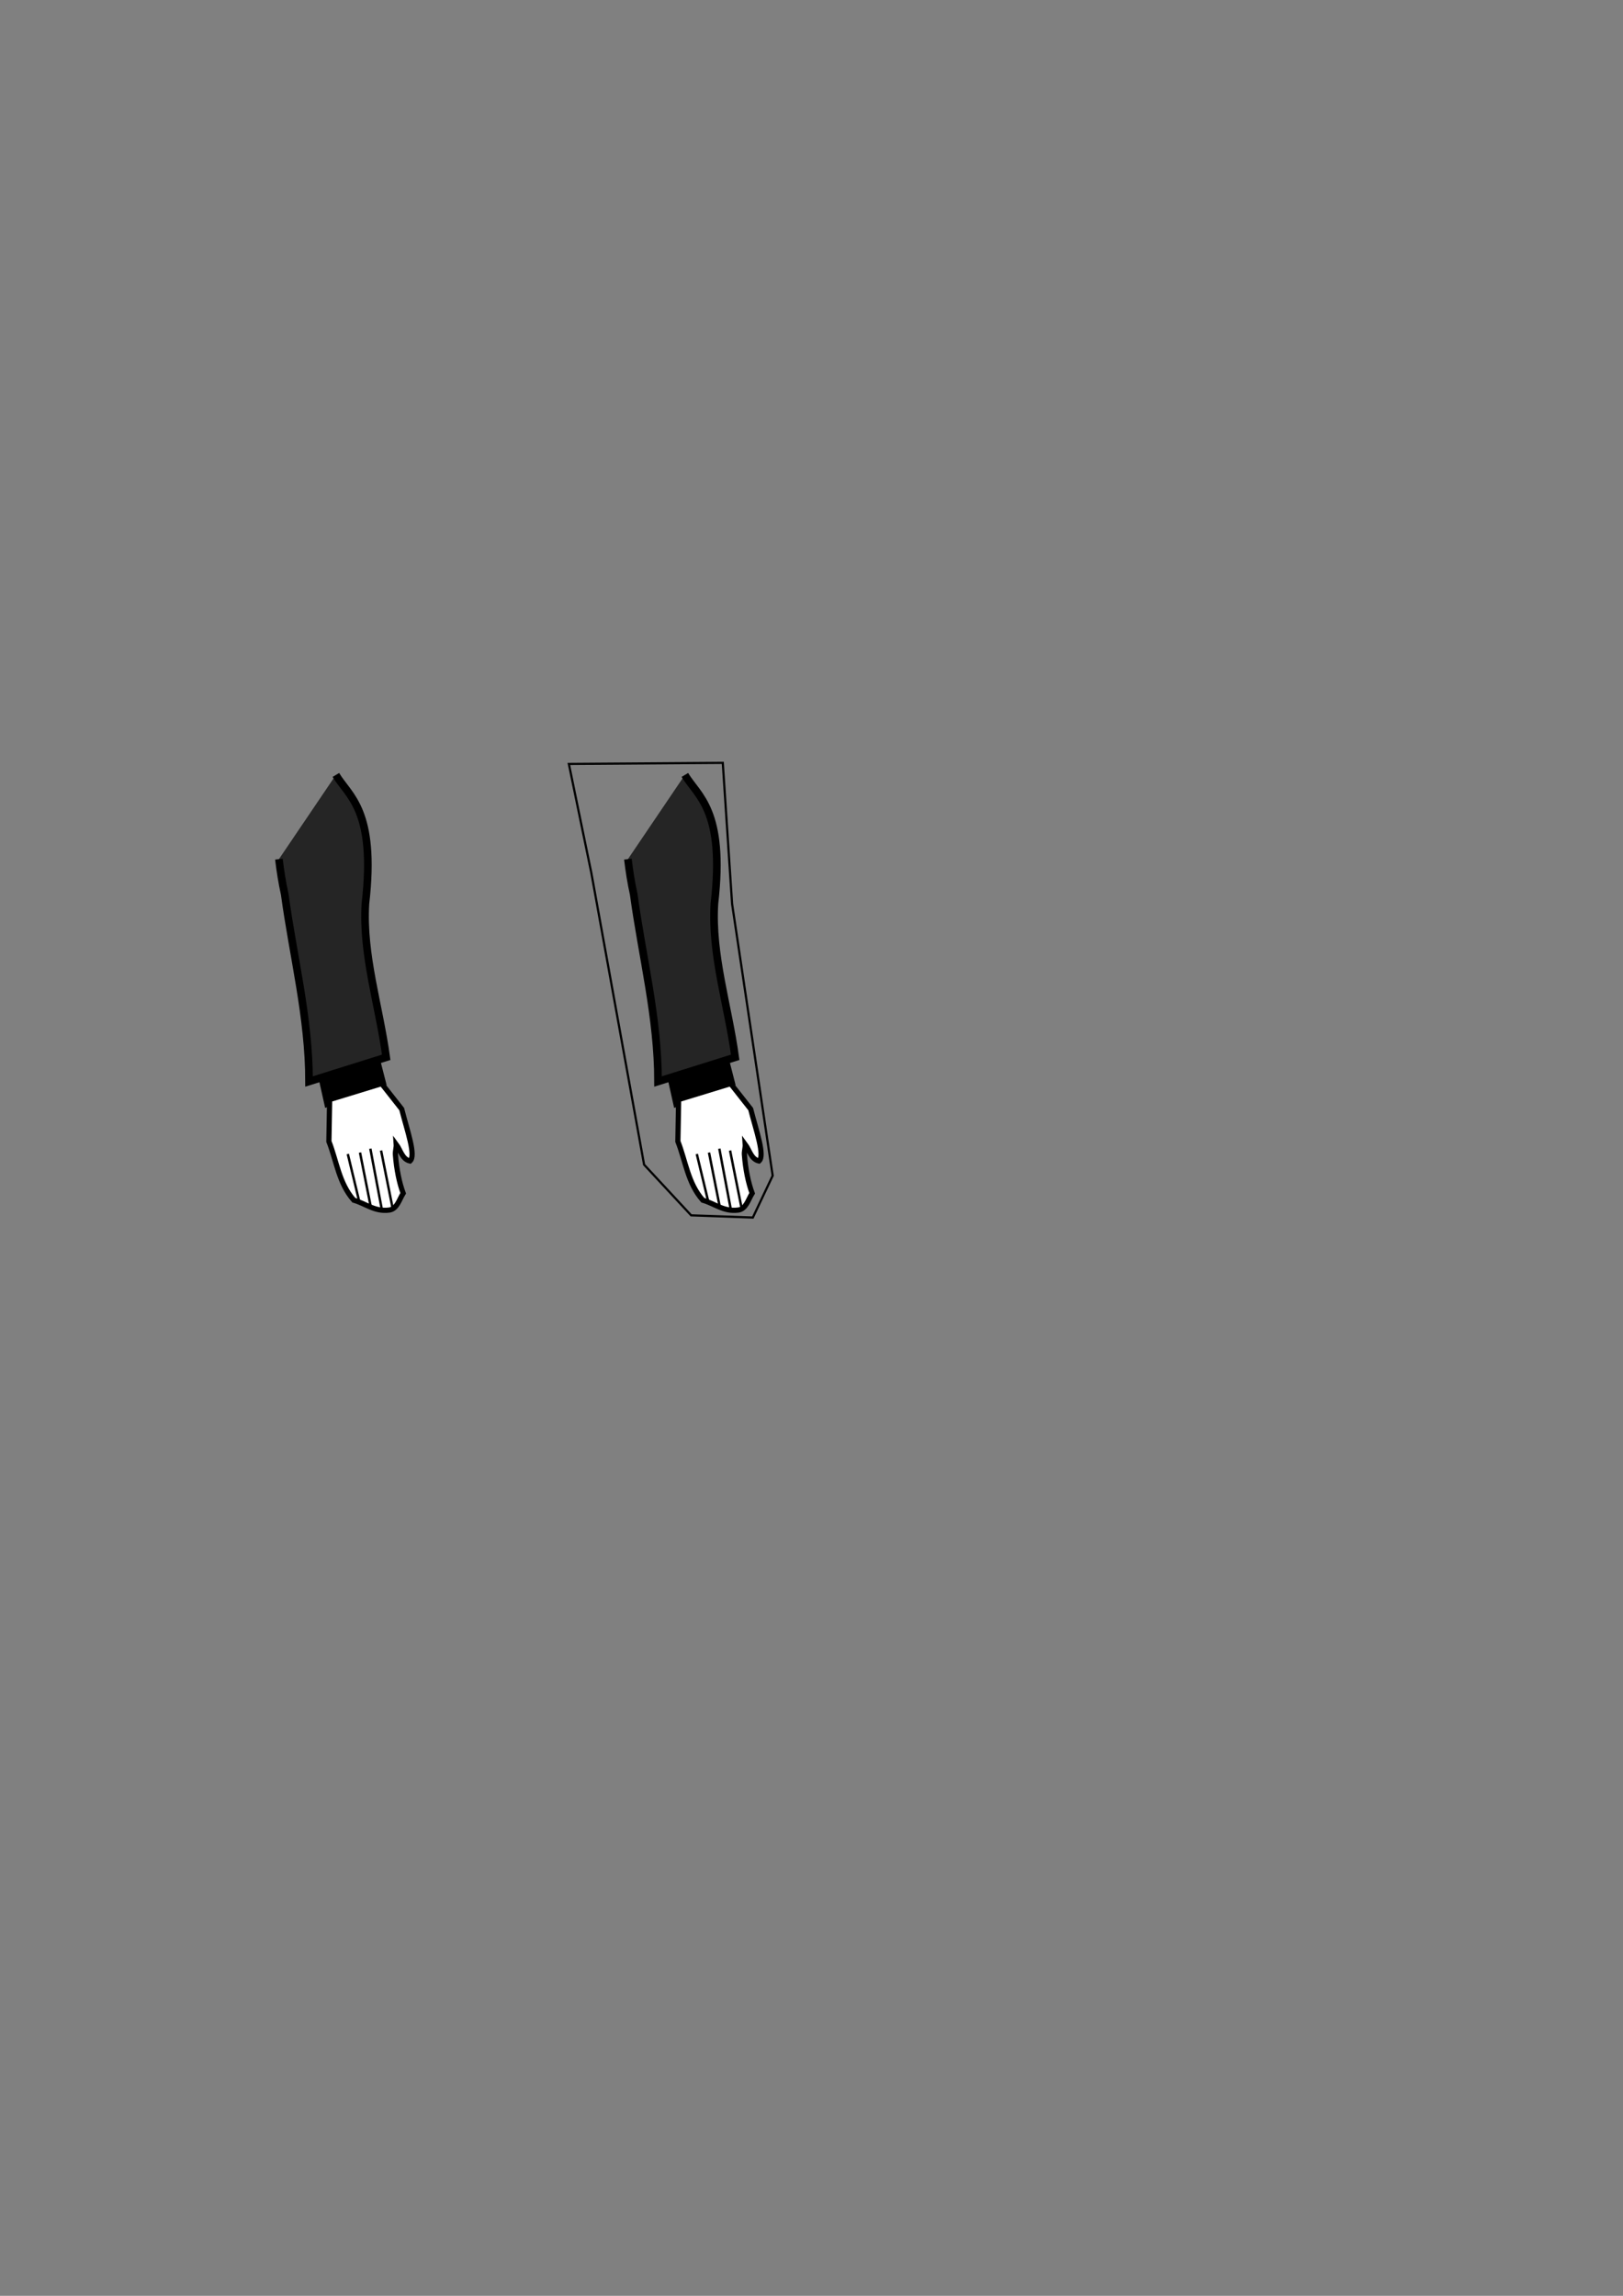 <?xml version="1.0" encoding="UTF-8" standalone="no"?>
<!-- Created with Inkscape (http://www.inkscape.org/) -->

<svg
   xmlns:dc="http://purl.org/dc/elements/1.1/"
   xmlns:cc="http://creativecommons.org/ns#"
   xmlns:rdf="http://www.w3.org/1999/02/22-rdf-syntax-ns#"
   xmlns:svg="http://www.w3.org/2000/svg"
   xmlns="http://www.w3.org/2000/svg"
   xmlns:sodipodi="http://sodipodi.sourceforge.net/DTD/sodipodi-0.dtd"
   xmlns:inkscape="http://www.inkscape.org/namespaces/inkscape"
   width="744.094"
   height="1052.362"
   id="svg4432"
   version="1.1"
   inkscape:version="0.48.4 r9939"
   sodipodi:docname="forearm.svg">
  <rect width="100%" height="100%" fill="#808080" stroke="none"/>
  <defs
     id="defs4434" />
  <sodipodi:namedview
     id="base"
     pagecolor="#ffffff"
     bordercolor="#666666"
     borderopacity="1.0"
     inkscape:pageopacity="0.0"
     inkscape:pageshadow="2"
     inkscape:zoom="2.8284271"
     inkscape:cx="239.63956"
     inkscape:cy="617.9848"
     inkscape:document-units="px"
     inkscape:current-layer="layer1"
     showgrid="false"
     inkscape:window-width="1918"
     inkscape:window-height="1078"
     inkscape:window-x="0"
     inkscape:window-y="0"
     inkscape:window-maximized="0" />
  <g
     inkscape:label="Layer 1"
     inkscape:groupmode="layer"
     id="layer1">
    <path
       inkscape:export-ydpi="180"
       inkscape:export-xdpi="180"
       inkscape:export-filename="/home/john/TestEngine/res/img/arm_full.png"
       sodipodi:nodetypes="ccccc"
       inkscape:connector-curvature="0"
       id="path3630"
       d="m 305.729,490.565 3.712,16.617 27.224,-10.076 -3.536,-13.789 z"
       style="fill:#000000;fill-opacity:1;stroke:#000000;stroke-width:1px;stroke-linecap:butt;stroke-linejoin:miter;stroke-opacity:1" />
    <path
       style="fill:#252525;stroke:#000000;stroke-width:3.5;stroke-linecap:butt;stroke-linejoin:miter;stroke-miterlimit:4;stroke-opacity:1;stroke-dasharray:none;fill-opacity:1"
       d="m 313.993,355.221 c 5.83,9.749 18.48,16.044 13.546,58.98 -1.459,23.484 6.349,46.968 9.524,70.451 l -35.373,11.086 c -3.5e-4,-29.424 -7.28,-57.254 -11.156,-85.829 -1.173,-5.314 -2.031,-10.682 -2.66,-16.09"
       id="path3632"
       inkscape:connector-curvature="0"
       sodipodi:nodetypes="cccccc" />
    <g
       inkscape:export-ydpi="180"
       inkscape:export-xdpi="180"
       inkscape:export-filename="/home/john/TestEngine/res/img/arm_full.png"
       id="g3634"
       transform="matrix(-1,0,0,1,730.701,-73.363)">
      <path
         style="fill:#ffffff;fill-opacity:1;stroke:#000000;stroke-width:2.381;stroke-linecap:butt;stroke-linejoin:miter;stroke-miterlimit:4;stroke-opacity:1;stroke-dasharray:none"
         d="m 395.729,570.081 -9.191,11.669 c -2.54,9.98 -6.662,21.36 -3.807,23.8 3.619,-0.818 4.32,-4.961 6.308,-7.638 -0.106,1.492 0.489,3.149 0.38,4.635 -0.495,6.764 -1.823,13.136 -3.557,17.781 1.835,2.965 2.816,7.183 6.331,7.687 6.612,0.916 10.886,-2.963 16.299,-4.506 6.836,-7.744 7.848,-17.86 11.421,-26.932 l -0.341,-19.2 z"
         id="path3636"
         inkscape:connector-curvature="0"
         sodipodi:nodetypes="ccccscccccc" />
      <path
         style="fill:none;stroke:#000000;stroke-width:1.11;stroke-linecap:butt;stroke-linejoin:miter;stroke-miterlimit:4;stroke-opacity:1;stroke-dasharray:none"
         d="m 390.791,626.709 5.197,-25.96"
         id="path3638"
         inkscape:connector-curvature="0"
         sodipodi:nodetypes="cc" />
      <path
         style="fill:none;stroke:#000000;stroke-width:1.11;stroke-linecap:butt;stroke-linejoin:miter;stroke-miterlimit:4;stroke-opacity:1;stroke-dasharray:none"
         d="m 395.714,627.417 5.197,-27.527"
         id="path3640"
         inkscape:connector-curvature="0"
         sodipodi:nodetypes="cc" />
      <path
         style="fill:none;stroke:#000000;stroke-width:1.11;stroke-linecap:butt;stroke-linejoin:miter;stroke-miterlimit:4;stroke-opacity:1;stroke-dasharray:none"
         d="m 400.653,626.857 4.993,-25.177"
         id="path3642"
         inkscape:connector-curvature="0"
         sodipodi:nodetypes="cc" />
      <path
         style="fill:none;stroke:#000000;stroke-width:1.11;stroke-linecap:butt;stroke-linejoin:miter;stroke-miterlimit:4;stroke-opacity:1;stroke-dasharray:none"
         d="m 405.99,624.171 5.251,-21.82"
         id="path3644"
         inkscape:connector-curvature="0"
         sodipodi:nodetypes="cc" />
    </g>
    <path
       style="fill:none;stroke:#000000;stroke-width:1px;stroke-linecap:butt;stroke-linejoin:miter;stroke-opacity:1"
       d="m 331.375,349.681 4.264,64.617 18.607,124.612 -9.091,19.193 -28.284,-1.01 -21.576,-23.233 -24.183,-133.703 -10.308,-49.975 z"
       id="outline"
       inkscape:connector-curvature="0"
       sodipodi:nodetypes="ccccccccc" />
    <path
       style="fill:none;stroke:#000000;stroke-width:1px;stroke-linecap:butt;stroke-linejoin:miter;stroke-opacity:1"
       d="M 329.661,547.681 z"
       id="joints"
       inkscape:connector-curvature="0"
       sodipodi:nodetypes="cc"
       inkscape:label="#path3432" />
    <path
       style="fill:#000000;fill-opacity:1;stroke:#000000;stroke-width:1px;stroke-linecap:butt;stroke-linejoin:miter;stroke-opacity:1"
       d="m 145.729,490.565 3.712,16.617 27.224,-10.076 -3.536,-13.789 z"
       id="path5067"
       inkscape:connector-curvature="0"
       sodipodi:nodetypes="ccccc"
       inkscape:export-filename="/home/john/TestEngine/res/img/forearm.png"
       inkscape:export-xdpi="180"
       inkscape:export-ydpi="180" />
    <path
       sodipodi:nodetypes="cccccc"
       inkscape:connector-curvature="0"
       id="path5069"
       d="m 153.993,355.221 c 5.83,9.749 18.48,16.044 13.546,58.98 -1.459,23.484 6.349,46.968 9.524,70.451 l -35.373,11.086 c -3.5e-4,-29.424 -7.28,-57.254 -11.156,-85.829 -1.173,-5.314 -2.031,-10.682 -2.66,-16.09"
       style="fill:#252525;fill-opacity:1;stroke:#000000;stroke-width:3.5;stroke-linecap:butt;stroke-linejoin:miter;stroke-miterlimit:4;stroke-opacity:1;stroke-dasharray:none"
       inkscape:export-filename="/home/john/TestEngine/res/img/forearm.png"
       inkscape:export-xdpi="180"
       inkscape:export-ydpi="180" />
    <g
       transform="matrix(-1,0,0,1,570.701,-73.363)"
       id="g5071"
       inkscape:export-filename="/home/john/TestEngine/res/img/forearm.png"
       inkscape:export-xdpi="180"
       inkscape:export-ydpi="180">
      <path
         sodipodi:nodetypes="ccccscccccc"
         inkscape:connector-curvature="0"
         id="path5073"
         d="m 395.729,570.081 -9.191,11.669 c -2.54,9.98 -6.662,21.36 -3.807,23.8 3.619,-0.818 4.32,-4.961 6.308,-7.638 -0.106,1.492 0.489,3.149 0.38,4.635 -0.495,6.764 -1.823,13.136 -3.557,17.781 1.835,2.965 2.816,7.183 6.331,7.687 6.612,0.916 10.886,-2.963 16.299,-4.506 6.836,-7.744 7.848,-17.86 11.421,-26.932 l -0.341,-19.2 z"
         style="fill:#ffffff;fill-opacity:1;stroke:#000000;stroke-width:2.381;stroke-linecap:butt;stroke-linejoin:miter;stroke-miterlimit:4;stroke-opacity:1;stroke-dasharray:none" />
      <path
         sodipodi:nodetypes="cc"
         inkscape:connector-curvature="0"
         id="path5075"
         d="m 390.791,626.709 5.197,-25.96"
         style="fill:none;stroke:#000000;stroke-width:1.11;stroke-linecap:butt;stroke-linejoin:miter;stroke-miterlimit:4;stroke-opacity:1;stroke-dasharray:none" />
      <path
         sodipodi:nodetypes="cc"
         inkscape:connector-curvature="0"
         id="path5077"
         d="m 395.714,627.417 5.197,-27.527"
         style="fill:none;stroke:#000000;stroke-width:1.11;stroke-linecap:butt;stroke-linejoin:miter;stroke-miterlimit:4;stroke-opacity:1;stroke-dasharray:none" />
      <path
         sodipodi:nodetypes="cc"
         inkscape:connector-curvature="0"
         id="path5079"
         d="m 400.653,626.857 4.993,-25.177"
         style="fill:none;stroke:#000000;stroke-width:1.11;stroke-linecap:butt;stroke-linejoin:miter;stroke-miterlimit:4;stroke-opacity:1;stroke-dasharray:none" />
      <path
         sodipodi:nodetypes="cc"
         inkscape:connector-curvature="0"
         id="path5081"
         d="m 405.99,624.171 5.251,-21.82"
         style="fill:none;stroke:#000000;stroke-width:1.11;stroke-linecap:butt;stroke-linejoin:miter;stroke-miterlimit:4;stroke-opacity:1;stroke-dasharray:none" />
    </g>
  </g>
</svg>

